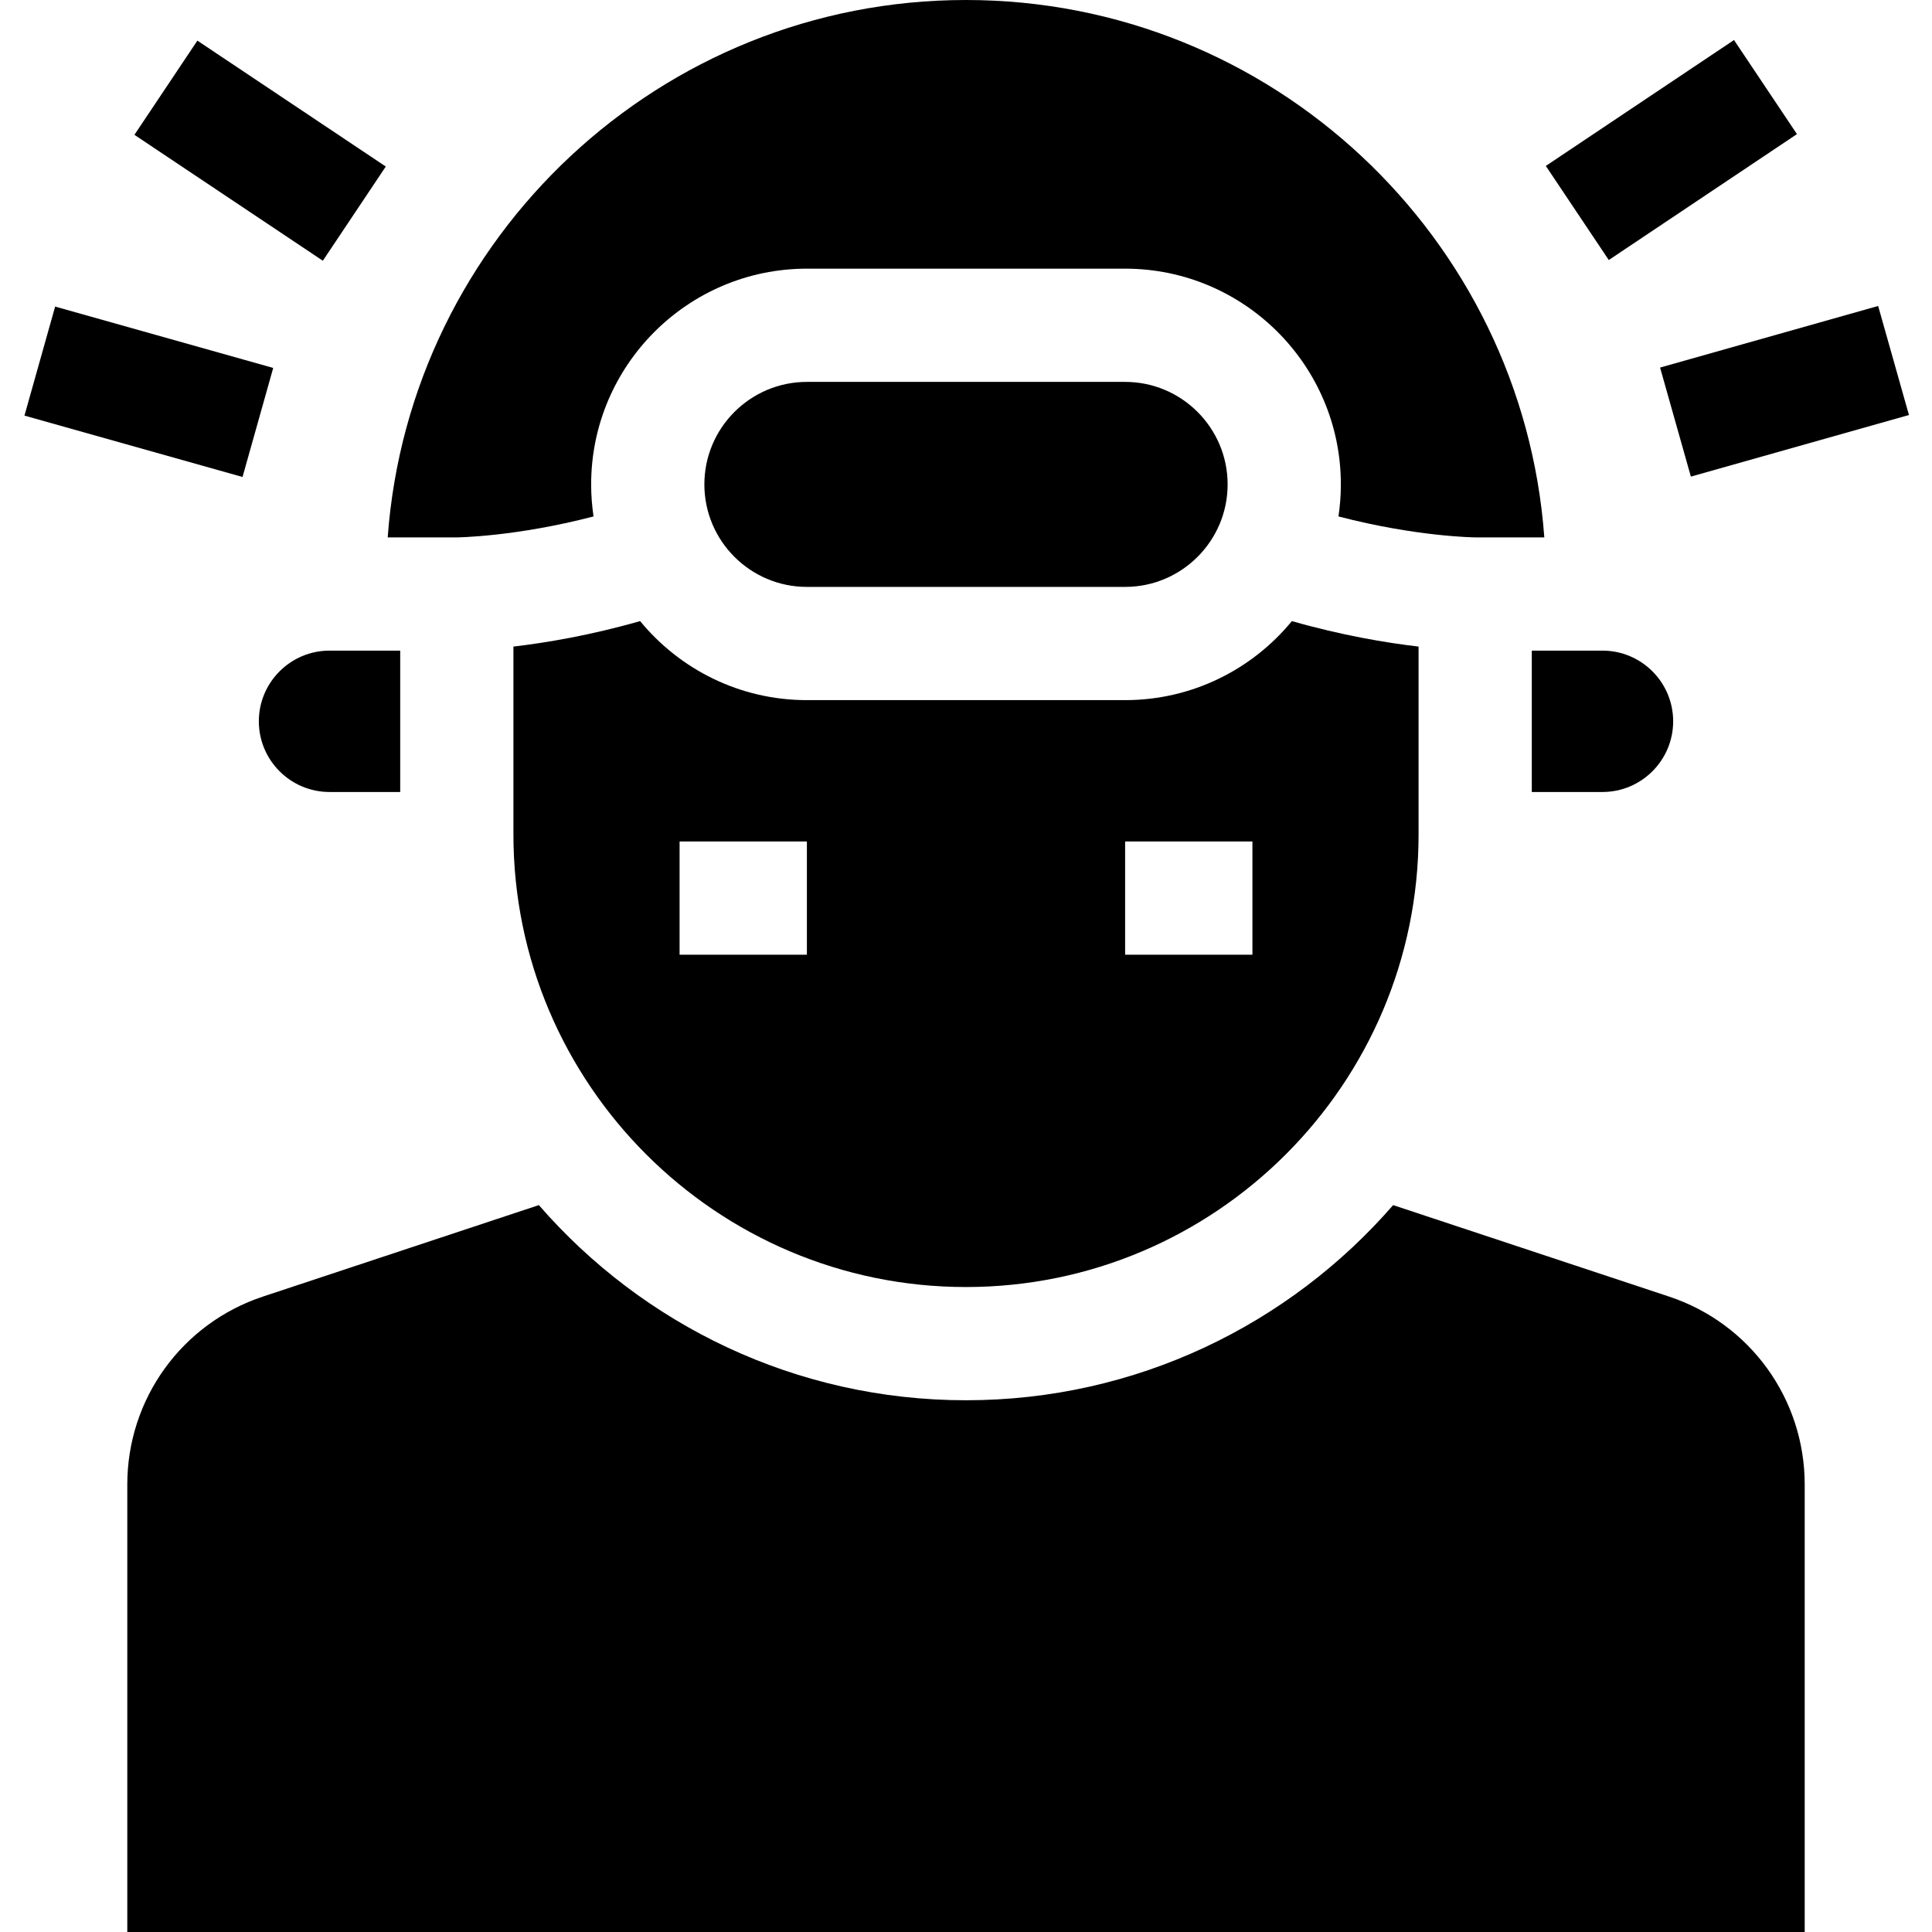 <svg id="Capa_1" enable-background="new 0 0 511.895 511.895" height="512" viewBox="0 0 511.895 511.895" width="512" xmlns="http://www.w3.org/2000/svg"><g><path d="m298.108 155.503c14.976 0 27.159-12.184 27.159-27.159 0-14.977-12.184-27.16-27.159-27.16h-84.32c-14.976 0-27.16 12.184-27.16 27.16s12.184 27.159 27.16 27.159z"/><path d="m255.948 0c-80.932 0-147.443 62.903-153.225 142.386h18.276c.185-.001 15.55-.154 36.264-5.551-.415-2.771-.634-5.606-.634-8.491 0-31.519 25.642-57.16 57.16-57.16h84.32c31.518 0 57.159 25.642 57.159 57.16 0 2.885-.219 5.72-.634 8.491 20.713 5.396 36.077 5.55 36.262 5.551h18.279c-5.784-79.483-72.295-142.386-153.227-142.386z"/><path d="m87.309 172.386c-10.327 0-18.728 8.401-18.728 18.729s8.401 18.729 18.728 18.729h18.728v-37.457h-18.728z"/><path d="m424.586 172.386h-18.728v37.457h18.728c10.327 0 18.729-8.401 18.729-18.729s-8.401-18.728-18.729-18.728z"/><path d="m442.217 343.532-73.096-24.231c-27.506 31.657-68.042 51.706-113.174 51.706s-85.668-20.049-113.174-51.706l-73.095 24.231c-21.503 7.127-35.95 27.137-35.95 49.791v118.571h444.439v-118.571c0-22.653-14.447-42.663-35.95-49.791z"/><path d="m255.948 341.007c66.119 0 119.911-53.792 119.911-119.911v-49.782c-8.604-1.006-20.309-2.96-33.568-6.75-10.491 12.775-26.401 20.939-44.183 20.939h-84.32c-17.783 0-33.692-8.165-44.184-20.94-13.258 3.79-24.964 5.744-33.568 6.75v49.782c0 66.12 53.792 119.912 119.912 119.912zm42.16-118.048h33.728v30h-33.728zm-118.048 0h33.728v30h-33.728z"/><path d="m53.867 9.944h29.999v60h-29.999z" transform="matrix(.556 -.832 .832 .556 -2.606 75.012)"/><path d="m24.396 73.873h30v60h-30z" transform="matrix(.271 -.963 .963 .271 -71.272 113.593)"/><path d="m413.028 24.944h60v30h-60z" transform="matrix(.831 -.556 .556 .831 52.48 252.88)"/><path d="m442.5 88.873h60v30h-60z" transform="matrix(.963 -.272 .272 .963 -10.455 132.164)"/></g></svg>